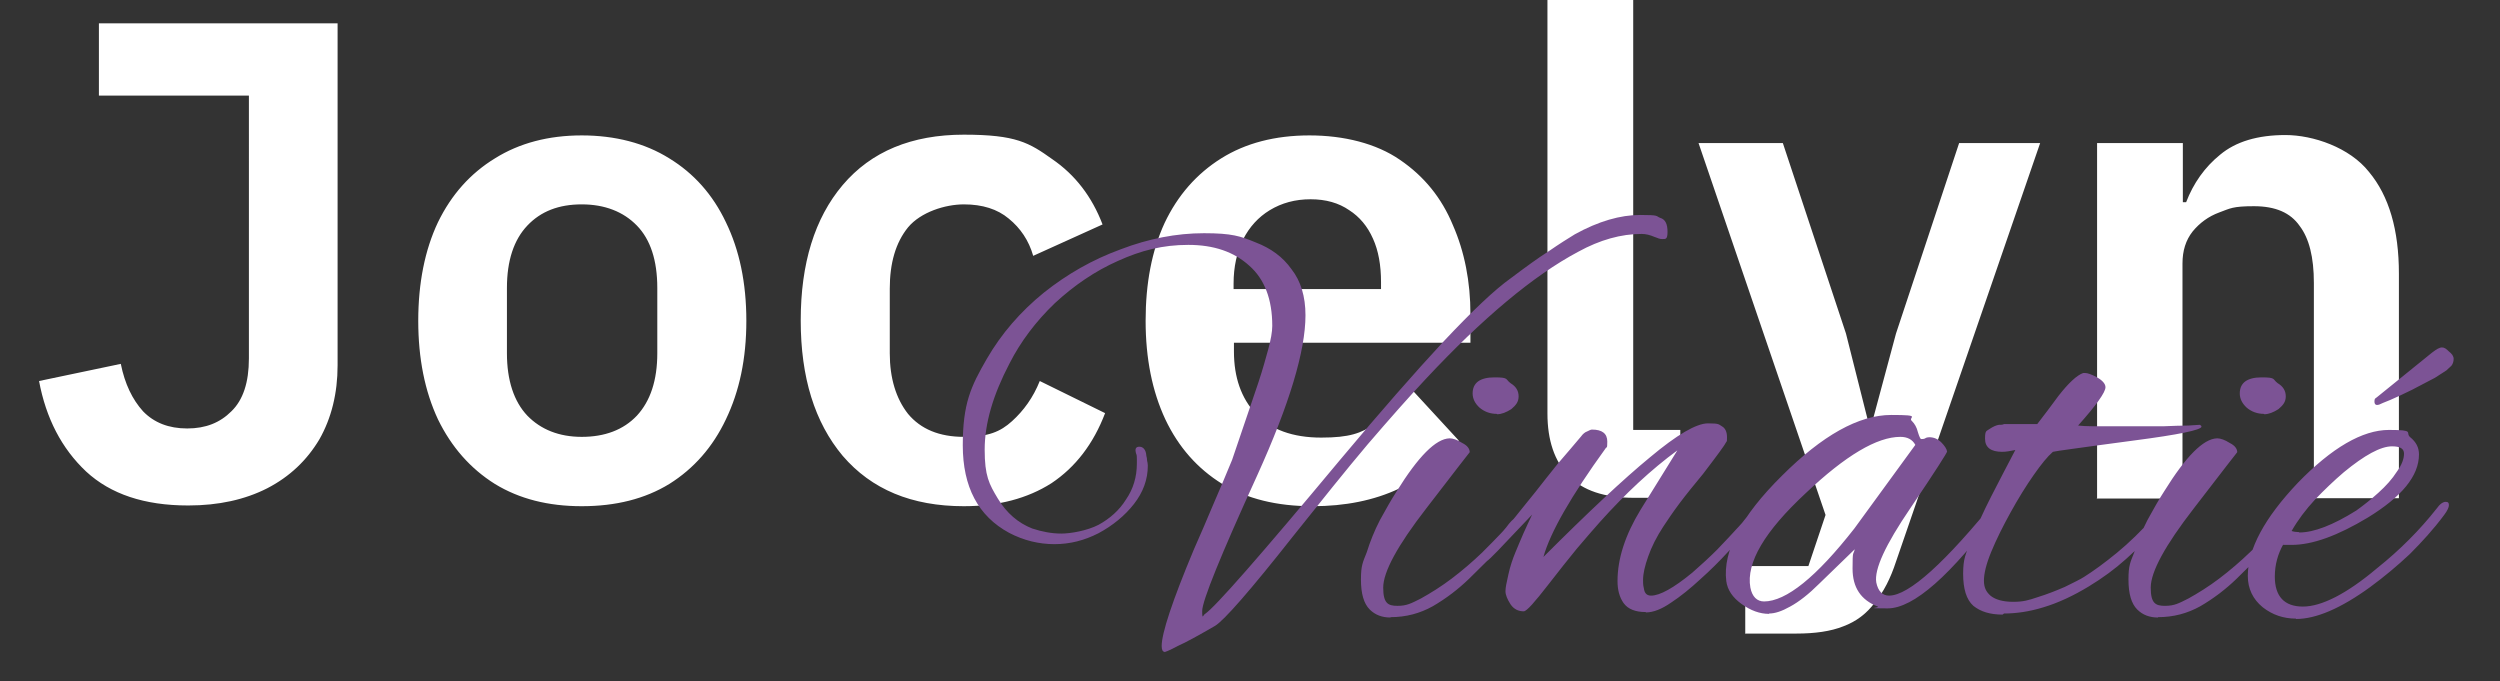 <?xml version="1.0" encoding="UTF-8"?>
<svg id="Layer_1" xmlns="http://www.w3.org/2000/svg" version="1.1" xmlns:xlink="http://www.w3.org/1999/xlink" viewBox="0 0 685 186.6">
  <rect x="0" y="0" width="685" height="186.6" fill="#333333" stroke="none"/>
  <!-- Generator: Adobe Illustrator 29.1.0, SVG Export Plug-In . SVG Version: 2.1.0 Build 142)  -->
  <defs>
    <style>
      .st0 {
        fill: #fff;
      }

      .st1 {
        fill: none;
      }

      .st2 {
        fill: #7c5395;
      }

      .st3 {
        clip-path: url(#clippath);
      }
    </style>
    <clipPath id="clippath">
      <rect class="st1" y="0" width="685" height="262"/>
    </clipPath>
  </defs>
  <g class="st3">
    <g>
      <path class="st0" d="M51.5,138.5c-11.9,0-21.2-3.1-27.9-9.3-6.7-6.3-11-14.6-12.9-24.8l22.4-4.7c1.1,5.5,3.2,9.8,6.1,13,3,3.1,7,4.7,12.1,4.7s9-1.6,12.1-4.7c3.2-3.1,4.8-7.9,4.8-14.5V26.2H27.1V6.4h65.4v93.7c0,7.7-1.7,14.5-5,20.3-3.4,5.7-8.1,10.2-14.3,13.4-6.1,3.1-13.3,4.7-21.6,4.7ZM159.4,138.7c-9.2,0-17.1-2-23.8-6.1-6.7-4.2-11.9-10.1-15.6-17.7-3.6-7.7-5.4-16.7-5.4-27s1.8-19.4,5.4-27c3.7-7.6,8.9-13.4,15.6-17.5,6.7-4.2,14.7-6.3,23.8-6.3s17.3,2.1,24,6.3c6.7,4.1,11.9,9.9,15.5,17.5,3.7,7.6,5.6,16.6,5.6,27s-1.9,19.3-5.6,27c-3.6,7.6-8.8,13.5-15.5,17.7-6.7,4.1-14.7,6.1-24,6.1ZM159.4,119.7c6.3,0,11.4-1.9,15.1-5.8,3.7-4,5.6-9.7,5.6-17.1v-17.9c0-7.6-1.9-13.3-5.6-17.1-3.7-3.8-8.8-5.8-15.1-5.8s-11.2,1.9-14.9,5.8c-3.7,3.9-5.6,9.6-5.6,17.1v17.9c0,7.4,1.9,13.2,5.6,17.1,3.7,3.8,8.7,5.8,14.9,5.8ZM264.1,138.7c-14.3,0-25.3-4.6-33.2-13.8-7.7-9.2-11.5-21.5-11.5-37.1s3.8-28,11.5-37.1c7.8-9.2,18.9-13.8,33.2-13.8s17.9,2.2,24.2,6.7c6.3,4.3,10.9,10.3,13.8,17.9l-19,8.6c-1.2-4.2-3.5-7.6-6.7-10.2-3.1-2.6-7.2-3.9-12.3-3.9s-11.8,2.1-15.3,6.3c-3.4,4.2-5,9.8-5,16.8v17.7c0,6.8,1.7,12.4,5,16.6,3.5,4.2,8.6,6.3,15.3,6.3s10-1.4,13.2-4.3c3.2-2.9,5.8-6.5,7.6-11l17.9,8.8c-3.2,8.4-8.1,14.8-14.7,19.2-6.6,4.2-14.6,6.3-24,6.3ZM359.5,138.7c-9.6,0-17.8-2-24.6-6.1-6.8-4.2-12-10.1-15.6-17.7-3.6-7.7-5.4-16.7-5.4-27s1.7-19.2,5.2-26.8c3.6-7.6,8.8-13.5,15.5-17.7s14.8-6.3,24.2-6.3,18.3,2.2,24.8,6.7c6.6,4.5,11.4,10.4,14.5,17.9,3.2,7.3,4.8,15.5,4.8,24.4v7.8h-64.8v2.4c0,7.1,2,12.8,6,17.1,4.1,4.3,10.1,6.5,17.9,6.5s10.9-1.2,14.7-3.7c3.9-2.5,7.2-5.6,10.1-9.5l12.9,14c-4,5.5-9.4,9.9-16.4,13.2-6.8,3.2-14.7,4.8-23.7,4.8ZM338,79.2h40.4v-1.9c0-4.6-.7-8.6-2.2-11.9-1.5-3.4-3.7-6-6.5-7.8-2.9-2-6.4-3-10.6-3s-7.9,1-11.2,3c-3.1,1.9-5.5,4.5-7.3,8-1.7,3.5-2.6,7.5-2.6,12.1v1.5ZM447.7,136.4c-8.1,0-14-2-17.9-6-3.9-4.1-5.8-9.8-5.8-17.1V-1.4h23.5v119.2h12.9v18.6h-12.7ZM478.2,173.7v-18.6h17.3l4.7-14-34.8-101.9h23.1l17.3,52.2,6.1,24.2h1.1l6.5-24.2,17.3-52.2h22.2l-39.5,114.7c-1.5,4.6-3.4,8.3-5.8,11.2-2.2,3-5.1,5.2-8.6,6.5-3.5,1.4-7.8,2-13,2h-14ZM574.6,136.4V39.2h23.5v16.2h.9c2-5.2,5.1-9.6,9.3-13,4.3-3.6,10.3-5.4,17.9-5.4s17.6,3.4,22.9,10.1c5.5,6.6,8.2,15.9,8.2,27.9v61.5h-23.3v-59c0-7-1.3-12.2-3.9-15.6-2.5-3.6-6.6-5.4-12.5-5.4s-6.5.6-9.5,1.7c-3,1.1-5.4,2.9-7.3,5.2-1.9,2.4-2.8,5.3-2.8,8.8v64.4h-23.5Z"/>
      <path class="st2" d="M319.1,178.6c-.5,0-.8-.5-.8-1.6,0-3.5,2.9-12.3,8.8-26.4,1.8-4.1,3.6-8.2,5.3-12.3,1.8-4.1,3.5-8.2,5.2-12.3l7.2-21.2c1.2-3.6,2-6.6,2.7-9.1.7-2.6,1.1-4.8,1.1-6.4,0-7.3-2.1-12.8-6.3-16.5-4.2-3.8-9.7-5.7-16.7-5.7s-12.9,1.5-19.3,4.4c-6.3,2.8-12,6.7-17.3,11.6-5.1,4.9-9.3,10.4-12.4,16.5-4.5,8.6-6.8,16.4-6.8,23.6s1.2,9.4,3.6,13.4c2.4,4,5.6,6.7,9.4,8.2,2.7.9,5.4,1.4,8,1.4s7.1-.8,10.2-2.4c3.1-1.7,5.7-4,7.5-6.9,2-2.9,3-6.2,3-9.9v-1.3c0-.5,0-1-.2-1.4-.4-1.3-.1-1.9.9-1.9s1.8.8,1.9,2.5c.1.4.2.8.2,1.3.1.4.2.9.2,1.4,0,3.8-1.3,7.3-3.8,10.5-2.5,3.2-5.8,5.9-9.7,8-3.9,2-7.9,3-12.1,3s-8.4-1-12.4-3.1c-8.5-4.6-12.7-12.6-12.7-24s2.2-16.1,6.6-23.7c4-6.9,9.2-12.9,15.6-18.1,6.4-5.1,13.4-9.1,21.1-11.9,7.6-2.9,15.2-4.4,22.8-4.4s10,.8,14.1,2.5c4.2,1.6,7.5,4,9.9,7.4,2.5,3.2,3.8,7.4,3.8,12.6,0,9.7-4.4,24.4-13.2,43.8-10.1,22.1-15.1,34.5-15.1,37.2s.3,1,.8.8c2.7-1.8,15-15.8,36.9-42.1,11.2-13.4,20.7-24.2,28.4-32.5,7.9-8.4,14-14.2,18.5-17.4,4-3,7.4-5.5,10.4-7.4,2.9-2,5.3-3.5,7.1-4.6,6.5-3.6,12.5-5.3,17.9-5.3s4.2.3,5.5.8c1.4.4,2,1.7,2,3.8s-.5,2-1.4,2-1-.2-2.2-.6c-1.2-.5-2.3-.8-3.5-.8-5.6,0-11.4,1.6-17.4,4.9-12.2,6.5-26.1,18.1-41.8,34.9-4.5,4.8-9.8,10.8-15.9,17.9-6,7.1-12.7,15.5-20.3,25-11.9,15.1-19.1,23.3-21.5,24.7-4.5,2.6-7.9,4.5-10.2,5.5-2.2,1.2-3.5,1.7-3.8,1.7ZM410.1,113.4c-1.8,0-3.4-.6-4.7-1.7-1.3-1.2-1.9-2.5-1.9-3.9,0-2.9,2-4.4,6-4.4s2.9.5,4.4,1.6c1.5.9,2.2,2.1,2.2,3.6s-.7,2.4-2,3.5c-1.4.9-2.7,1.4-3.9,1.4ZM381,169.2c-2.3,0-4.2-.7-5.7-2.2-1.6-1.6-2.4-4.3-2.4-8.2s.5-4.7,1.6-7.5c.9-2.9,2.1-5.9,3.6-8.8,1.6-2.9,3.1-5.6,4.6-7.9,5.9-9.5,10.7-14.4,14.5-14.5.9,0,2.1.4,3.5,1.3,1.4.7,2,1.6,2,2.5,0,0-4,5.1-11.9,15.4-7.9,10.2-11.8,17.4-11.8,21.7s1.3,5,3.9,5,3.8-.7,6.4-2c2.7-1.5,5.6-3.3,8.5-5.5,2.9-2.2,5.7-4.6,8.3-7.1,2.7-2.5,4.9-4.8,6.6-6.9,1-1.4,1.9-2.3,2.7-2.8.8-.5,1.4-.8,1.6-.8.4,0,.6.3.6.9s-.6,1.6-1.9,3.1c-1.2,1.6-2.8,3.4-4.9,5.5-2.5,2.5-5.3,5.2-8.3,8.2-3,2.9-6.3,5.4-9.9,7.5-3.6,2-7.4,3-11.6,3ZM450.9,167.7c-2.8,0-4.8-.8-6-2.4-1.2-1.7-1.7-3.7-1.7-6.1,0-6.1,2.1-12.6,6.3-19.5l10.1-16.3c-7.1,5.2-14.2,11.8-21.2,19.6-1.9,2.1-4,4.6-6.4,7.4-2.3,2.8-4.9,6.1-7.7,9.7-3.8,4.9-6,7.4-6.8,7.4-1.5,0-2.7-.6-3.6-1.9-.9-1.4-1.4-2.6-1.4-3.6s.3-2.4.8-4.6c.5-2.3,1.2-4.3,1.9-6,.7-1.8,1.5-3.5,2.2-5.2.8-1.8,1.6-3.5,2.4-5.2l-9.4,9.9c-.2.2-.8.8-1.9,1.9-1,1-1.9,1.6-2.5,1.6s-.8-.4-.8-1.1.1-.5.3-.8c.1-.4.4-.9.9-1.4,1.6-1.6,3.2-3.2,4.9-5,1.7-1.8,3.4-3.8,5.2-6.1.9-1.2,2.4-2.9,4.2-5.2,1.9-2.4,3.9-5,6.1-7.7,2.3-2.7,4.5-5.2,6.4-7.5.5-.7,1.1-1.2,1.7-1.4.6-.3,1-.5,1.3-.5,2.8,0,4.2,1.1,4.2,3.3s-.2,1.3-.5,1.9c-9.4,13-15.1,22.9-17,29.7,12.2-12.2,21.9-21.3,29.2-27.3,7.4-6.2,12.7-9.3,15.9-9.3s2.9.3,3.8.8c.9.5,1.4,1.5,1.4,3s0,.9-.2,1.3c-.3.7-2.5,3.7-6.4,8.8-2.4,2.9-4.6,5.6-6.4,8-1.8,2.4-3.2,4.5-4.4,6.3-1.9,2.9-3.3,5.7-4.2,8.3-.9,2.5-1.4,4.7-1.4,6.4s.1,1.6.3,2.7c.2,1,.8,1.6,1.9,1.6,2.4,0,6.2-2.1,11.3-6.3,2.4-2.1,4.7-4.2,6.8-6.3,2.1-2.2,4.1-4.3,6-6.4.4-.4,1.1-1.2,2-2.4.9-1.3,1.5-1.9,1.7-1.9.4,0,.6.4.6,1.3s-.3,1.2-.8,2.2c-.4.9-.9,1.7-1.4,2.2-1.2,1.4-2.9,3.2-5.2,5.7-2.2,2.4-4.7,4.9-7.5,7.4-2.7,2.5-5.4,4.7-8,6.4-2.6,1.8-4.9,2.7-6.9,2.7ZM484.7,168.2c-2.5,0-5-.9-7.5-2.7-2.5-1.8-3.9-3.9-4.2-6.3-1-8.1,4-17.7,15.2-28.8,11.1-11.1,21.1-16.7,30-16.7s4.3.6,5.7,1.7c.7.7,1.3,1.7,1.6,3,.4,1.3.7,1.9.9,1.9.4,0,.8,0,1.1-.2.3-.2.7-.3,1.1-.3,1.3,0,2.4.5,3.3,1.4.9.9,1.5,1.8,1.6,2.5.1.2-3.2,5.4-10.1,15.6-6.8,10-9.9,16.7-9.3,20.3.5,2.4,1.7,3.6,3.5,3.6,5.4,0,15.4-9,29.9-27,.3-.4.6-.6.9-.6.5,0,.8.4.8,1.1s-.5,1.9-1.4,3.1c-13.3,17.9-23.5,26.9-30.6,26.9s-1.8-.2-2.7-.5c-4.6-1.8-6.9-5.2-6.9-10.4s.2-3.6.6-5.3l-9.7,9.4c-2.9,2.9-5.6,5-8,6.3-2.3,1.3-4.2,1.9-5.7,1.9ZM483.3,164.8c6.1,0,14.4-6.7,24.8-20l16.7-22.9c-.8-1.5-2.2-2.2-4.1-2.2-6.4,0-15,5.1-25.9,15.4-11.3,10.5-16.4,19.1-15.2,25.9.5,2.5,1.8,3.8,3.8,3.8ZM548.7,168.4c-3.4,0-6-.8-8-2.4-1.9-1.7-2.8-4.6-2.8-8.8s.7-5.4,2.2-9.1c1.5-3.8,3.3-7.8,5.5-12.1,2.2-4.3,4.4-8.5,6.6-12.7-1.4.3-2.6.5-3.6.5-3.1,0-4.7-1.2-4.7-3.6s.4-2,1.3-2.7c.9-.6,1.8-1,2.5-1.1h.3c.3,0,.7,0,1.1-.2h9.1c1.9-2.4,3.8-5,5.8-7.7,2.8-3.6,5.1-5.7,6.8-6.3h.5c.7,0,1.8.4,3.1,1.1,1.7.9,2.5,1.9,2.5,2.8,0,1.4-2.5,4.9-7.5,10.5.9.1,2.3.2,4.1.2h19.3c2.6-.1,4.9-.2,6.8-.2,1.9-.1,2.9-.2,3.1-.2.3.1.5.3.5.5,0,.9-6.2,2.2-18.5,3.8-7,.9-12.4,1.7-16.2,2.2-3.7.5-5.7.8-6,.9-1.5,1.3-3.2,3.4-5.3,6.4-2.1,3-4.2,6.4-6.3,10.2-2.1,3.8-3.9,7.4-5.3,10.8-1.4,3.4-2,6-2,7.9s.6,3.1,1.9,4.2c1.3,1,3.3,1.6,6.1,1.6s4.1-.4,6.8-1.3c2.6-.8,5.1-1.8,7.4-2.8,2.4-1.2,4.1-2,5.2-2.7,2.7-1.7,5.7-3.9,9-6.6,3.4-2.8,6.7-6,9.9-9.6,1.5-1.5,2.5-2.2,3-2.2s.5.2.5.6c0,.8-.8,2.2-2.4,4.1-2.5,3-5.3,6-8.5,8.8-3,2.7-6.4,5.2-10.2,7.5-4.3,2.6-8.4,4.5-12.4,5.7-3.9,1.2-7.5,1.7-10.8,1.7ZM620.3,113.4c-1.8,0-3.4-.6-4.7-1.7-1.3-1.2-1.9-2.5-1.9-3.9,0-2.9,2-4.4,6-4.4s2.9.5,4.4,1.6c1.5.9,2.2,2.1,2.2,3.6s-.7,2.4-2,3.5c-1.4.9-2.7,1.4-3.9,1.4ZM591.3,169.2c-2.3,0-4.2-.7-5.7-2.2-1.6-1.6-2.4-4.3-2.4-8.2s.5-4.7,1.6-7.5c.9-2.9,2.1-5.9,3.6-8.8,1.6-2.9,3.1-5.6,4.6-7.9,5.9-9.5,10.7-14.4,14.5-14.5.9,0,2.1.4,3.5,1.3,1.4.7,2,1.6,2,2.5,0,0-4,5.1-11.9,15.4-7.9,10.2-11.8,17.4-11.8,21.7s1.3,5,3.9,5,3.8-.7,6.4-2c2.7-1.5,5.6-3.3,8.5-5.5,2.9-2.2,5.7-4.6,8.3-7.1,2.7-2.5,4.9-4.8,6.6-6.9,1-1.4,1.9-2.3,2.7-2.8.8-.5,1.4-.8,1.6-.8.4,0,.6.3.6.9s-.6,1.6-1.9,3.1c-1.2,1.6-2.8,3.4-4.9,5.5-2.5,2.5-5.3,5.2-8.3,8.2-3,2.9-6.3,5.4-9.9,7.5-3.6,2-7.4,3-11.6,3ZM629.1,169.5c-3.4,0-6.4-1-9.1-3.1-2.7-2.2-4.1-5.1-4.1-8.6,0-7.4,4.6-15.9,13.7-25.5,9.3-9.6,17.7-14.5,25-14.5s4.3.7,5.8,2c1.6,1.3,2.4,2.8,2.4,4.7,0,5.9-4.7,11.6-14,17.3-8.3,5-15.2,7.5-20.9,7.5s-1.6-.1-2.2-.3c-1.6,2.8-2.4,5.8-2.4,9,0,5.4,2.6,8.2,7.7,8.2s12-3.5,20.3-10.5c6.4-5.1,11.8-10.6,16.3-16.3.9-1.3,1.8-1.9,2.5-1.9s.9.3.9.9-.4,1.5-1.3,2.7c-2.9,3.9-6.1,7.4-9.4,10.7-3.4,3.2-7,6.2-10.8,9-8.1,5.9-14.9,8.8-20.4,8.8ZM630,145.9c4,0,9.2-2,15.6-6,2.1-1.5,4.1-3.1,6.1-4.9,2.1-1.9,3.8-3.8,5-5.7,1.4-1.9,2-3.6,2-5s-1.1-2-3.3-2c-3.1,0-7.5,2.4-13.2,7.1-2.7,2.3-5.3,4.8-7.9,7.5-2.5,2.7-4.7,5.6-6.4,8.6.6.2,1.3.3,2,.3ZM651.7,110.9c-.7.2-1.1-.1-1.1-.9s.2-.8.6-1.1l15.2-12.3c1.2-.9,2-1.4,2.7-1.4s1.2.4,1.9,1.1c.8.6,1.3,1.3,1.3,2s-.2,1.4-.6,1.9c-.4.4-.9.8-1.4,1.3-.6.4-1.7,1.1-3.1,2-1.5.8-3.6,1.9-6.3,3.3-2.4,1.2-4.4,2.1-6,2.8-1.5.6-2.5,1-3.1,1.3Z"/>
    </g>
  </g>
</svg>